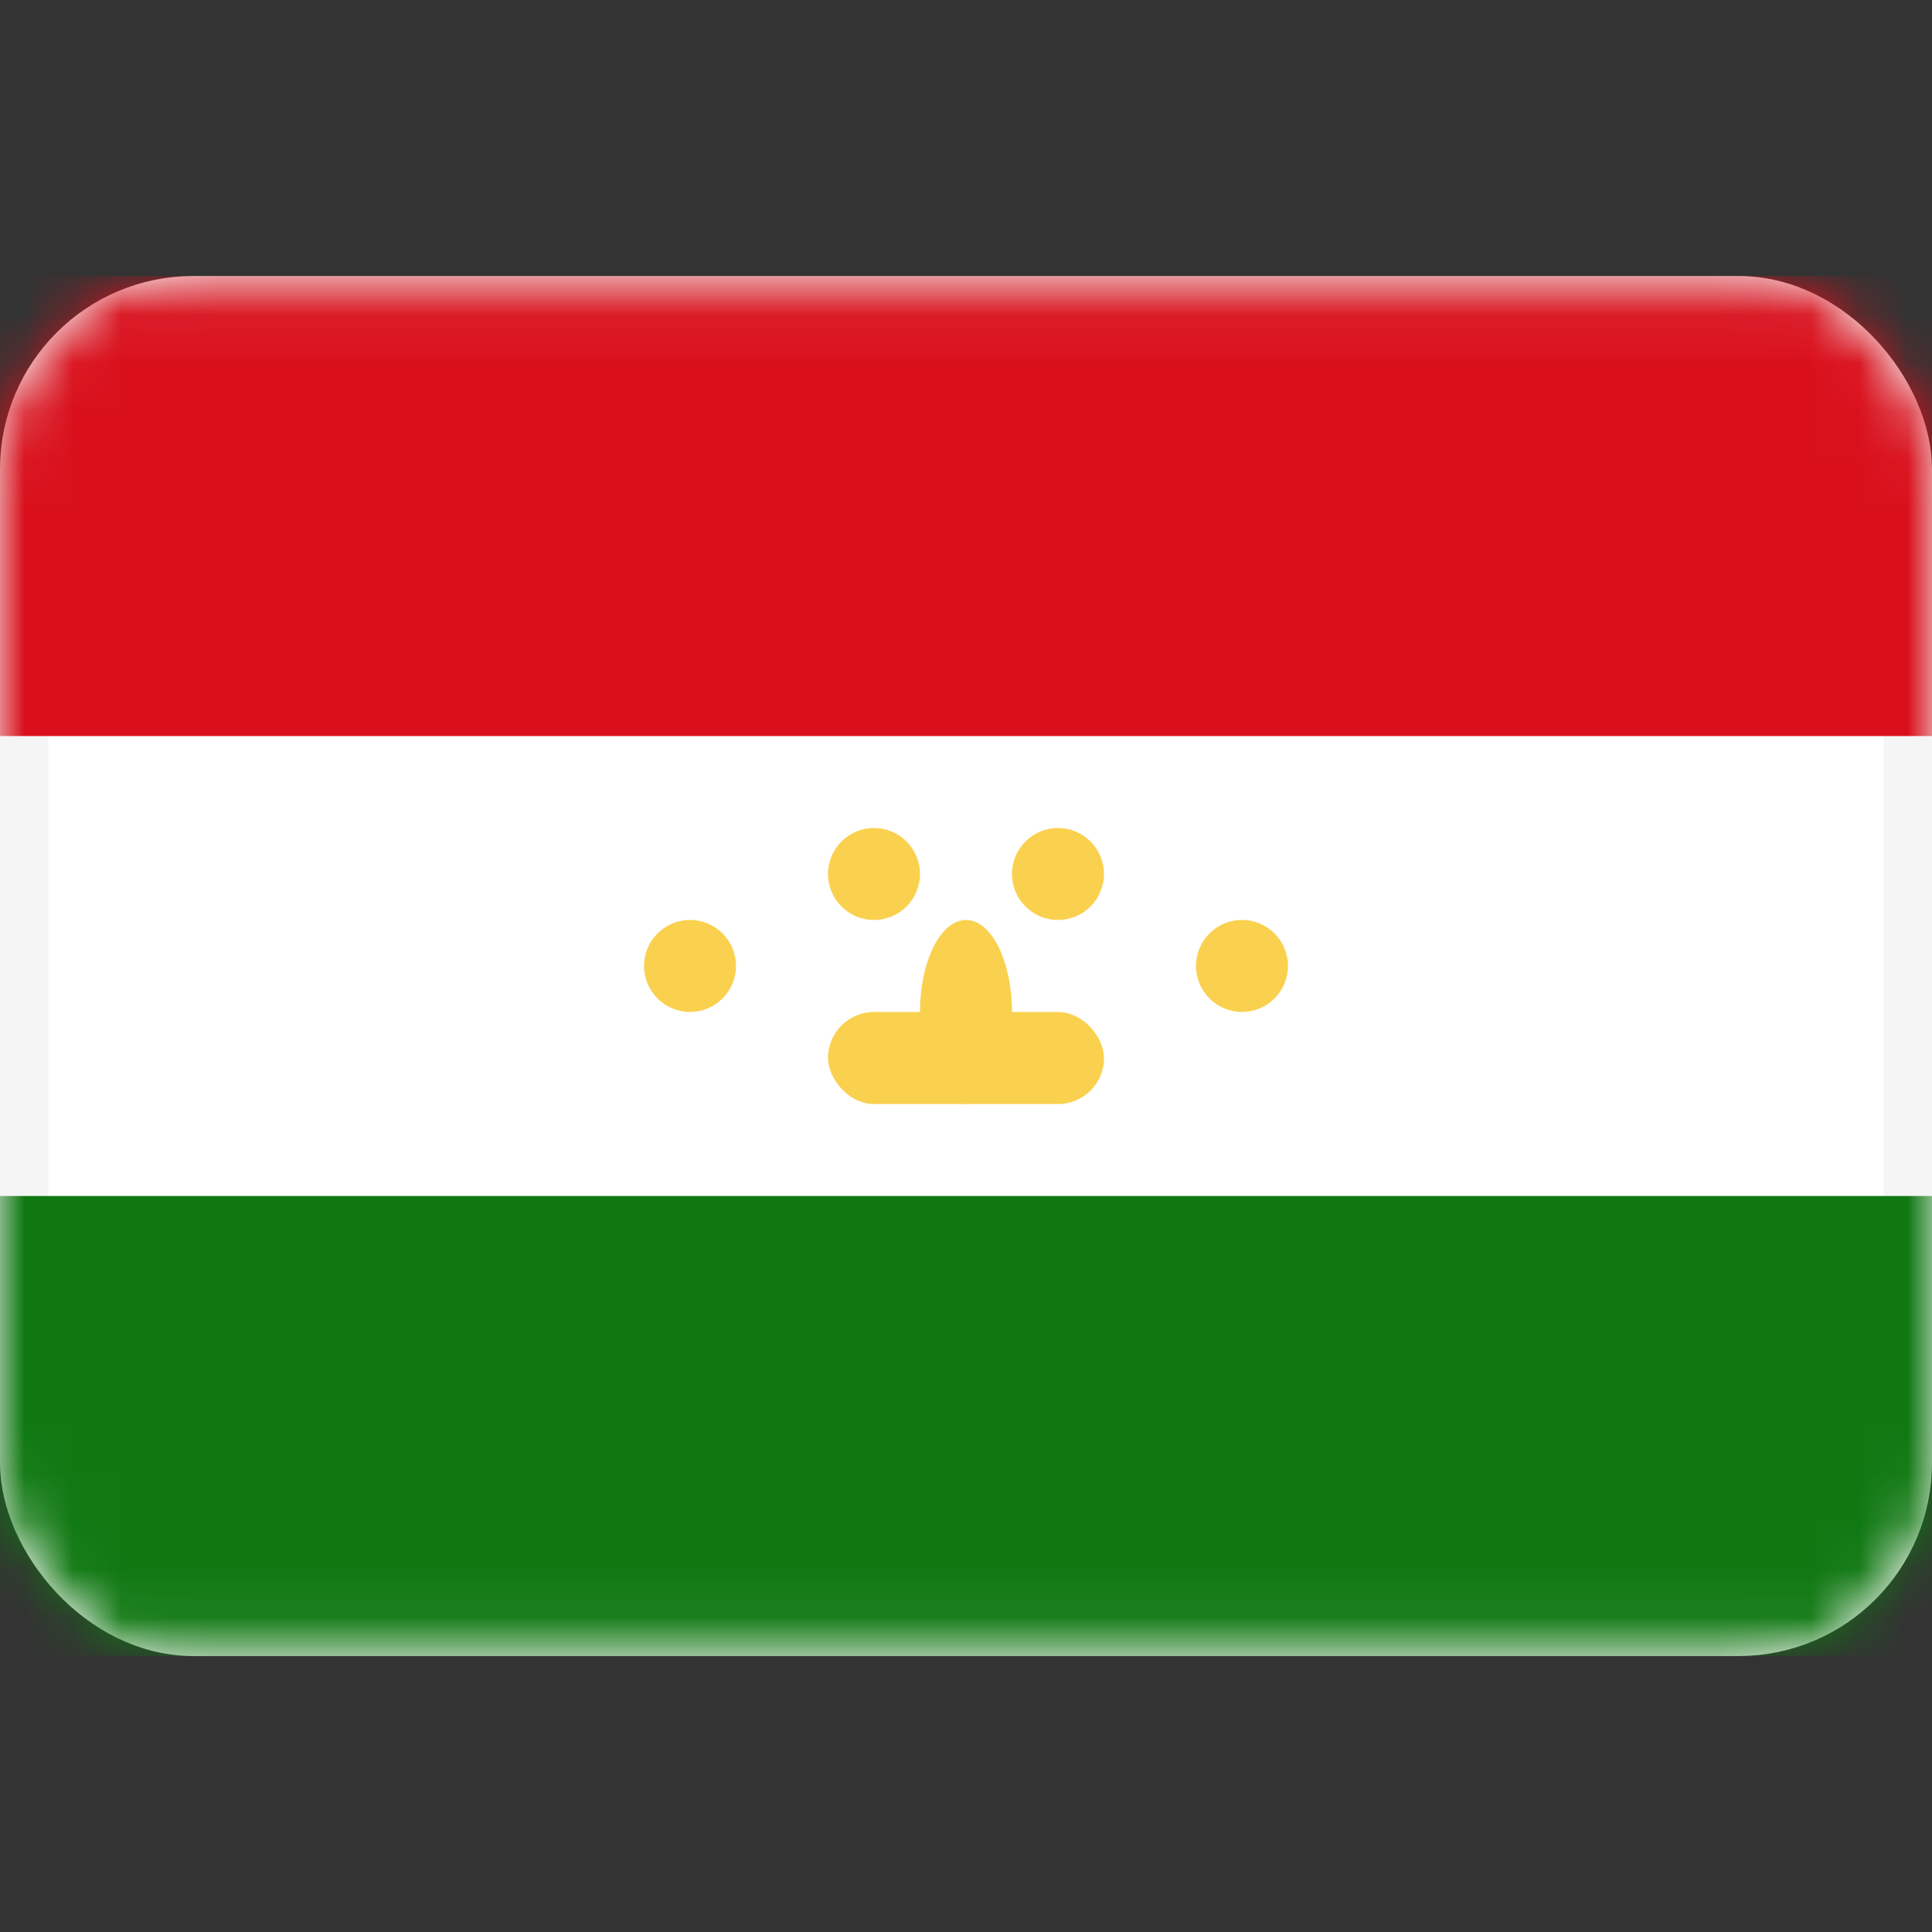 <svg width="40" height="40" viewBox="0 0 40 40" fill="none" xmlns="http://www.w3.org/2000/svg">
<rect x="0" y="0" width="40" height="40" fill="#333333" stroke="none"/>
<rect x="0.5" y="6.215" width="39" height="27.571" rx="3.5" fill="white" stroke="#F5F5F5"/>
<mask id="mask0_76_1899" style="mask-type:luminance" maskUnits="userSpaceOnUse" x="0" y="5" width="40" height="30">
<rect x="0.5" y="6.215" width="39" height="27.571" rx="3.5" fill="white" stroke="white"/>
</mask>
<g mask="url(#mask0_76_1899)">
<path fill-rule="evenodd" clip-rule="evenodd" d="M0 15.239H40V5.715H0V15.239Z" fill="#D9101C"/>
<path fill-rule="evenodd" clip-rule="evenodd" d="M0 34.285H40V24.762H0V34.285Z" fill="#0F7811"/>
<ellipse cx="18.095" cy="18.095" rx="0.952" ry="0.952" fill="#FAD14E"/>
<ellipse cx="20" cy="20.952" rx="0.952" ry="1.905" fill="#FAD14E"/>
<rect x="17.143" y="20.953" width="5.714" height="1.905" rx="0.952" fill="#FAD14E"/>
<ellipse cx="21.904" cy="18.095" rx="0.952" ry="0.952" fill="#FAD14E"/>
<ellipse cx="25.714" cy="19.999" rx="0.952" ry="0.952" fill="#FAD14E"/>
<ellipse cx="14.286" cy="19.999" rx="0.952" ry="0.952" fill="#FAD14E"/>
</g>
</svg>
